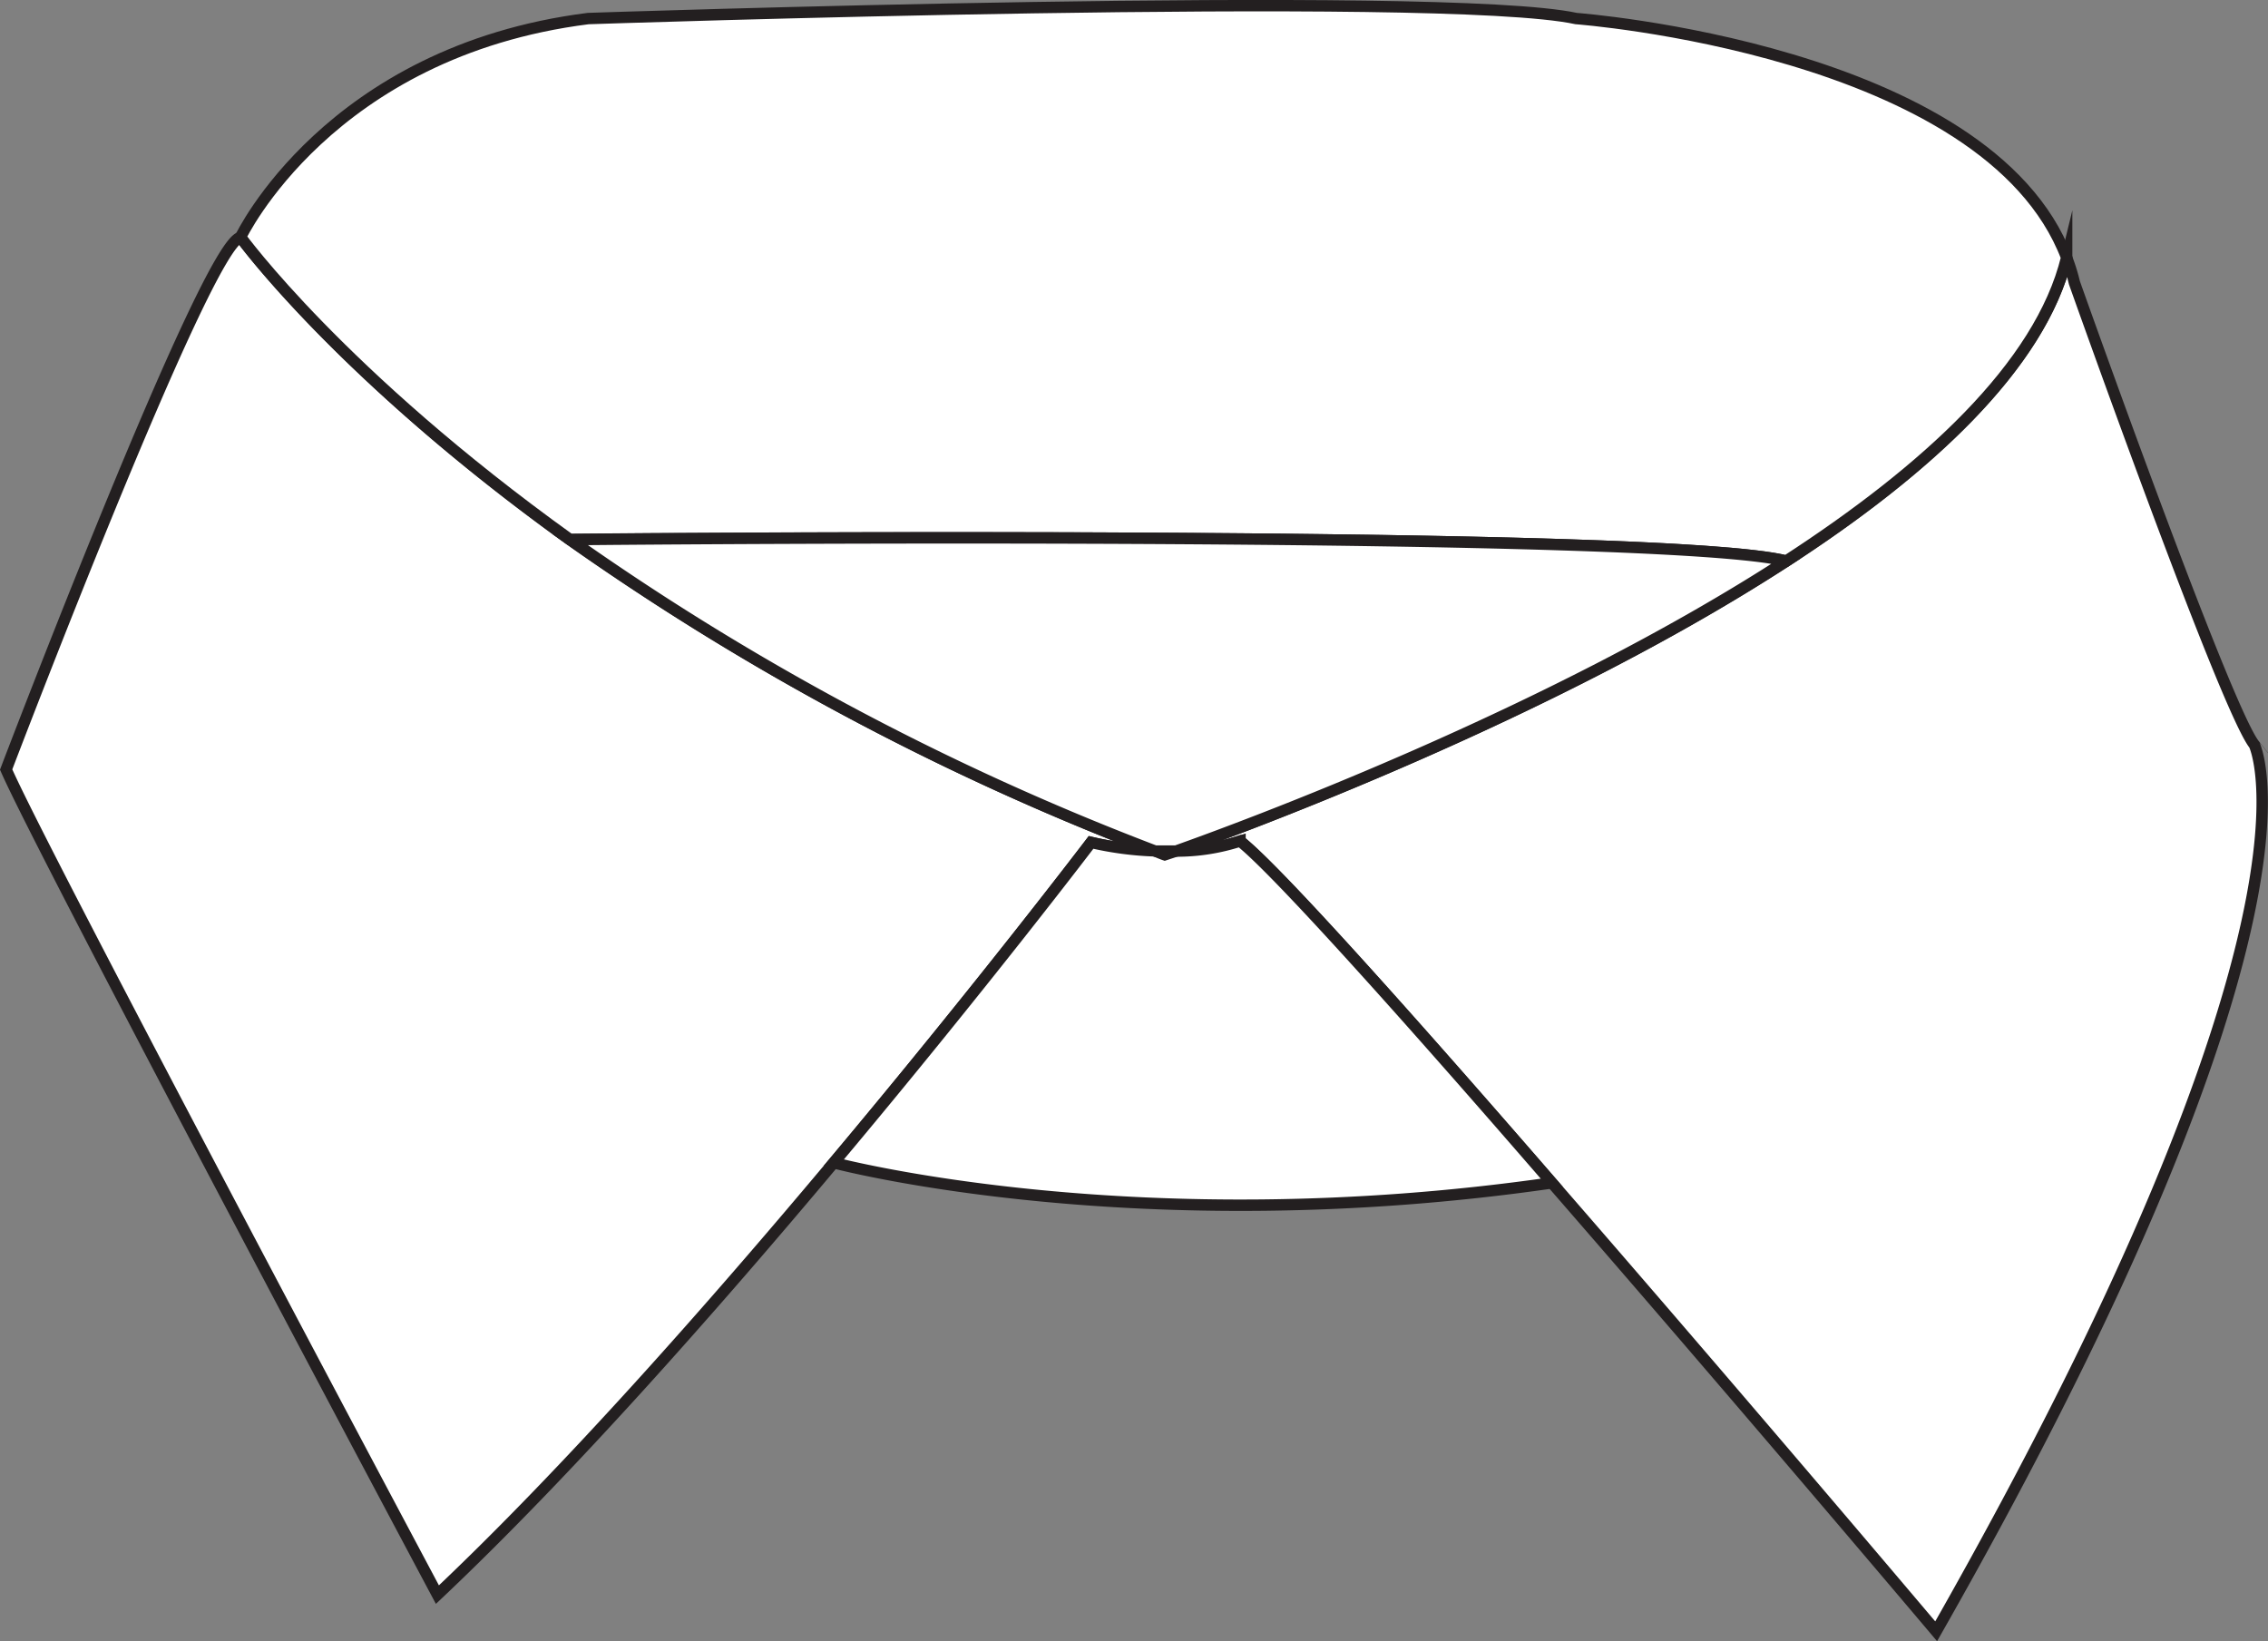 <svg id="Layer_1" data-name="Layer 1" xmlns="http://www.w3.org/2000/svg" viewBox="0 0 199.16 144.13"><rect x="0" y="0" width="199.16" height="144.13" fill="#808080" stroke="none"/><defs><style>.cls-1{fill:#fff;stroke:#231f20;stroke-miterlimit:10;}</style></defs><title>collar</title><g id="collar"><path class="cls-1" d="M102.47,155.68a28.8,28.8,0,0,1-5.59-.74s-9.66,12.71-22.6,28.13C63.69,195.71,50.91,210.2,39.48,221c0,0-34.55-64.85-37.87-72.46,0,0,17.65-46.37,20.59-46.73,0,0,8.73,12.06,28.91,26.55A232.25,232.25,0,0,0,102.47,155.68Z" transform="translate(-1.07 -80.96)"/><path class="cls-1" d="M171.09,224.22s-17.38-20.58-33.74-39.38c-12.4-14.27-24.21-27.53-27.39-30a18,18,0,0,1-5.61.88c5.52-2,32.69-11.92,53.57-25.47,12.24-7.94,22.31-17.11,24.63-26.65a16.35,16.35,0,0,1,.68,2.19s13.22,37.3,15.8,40.57C199,146.34,206.74,161.56,171.09,224.22Z" transform="translate(-1.07 -80.96)"/><path class="cls-1" d="M182.55,103.58c-2.32,9.54-12.39,18.71-24.63,26.65-10.5-2.66-96.7-2-106.81-1.9C30.93,113.84,22.2,101.78,22.2,101.78s7.73-16.31,30.52-19.19c0,0,75-2.55,86.76,0C139.48,82.59,175.59,85.27,182.55,103.58Z" transform="translate(-1.07 -80.96)"/><path class="cls-1" d="M137.35,184.84c-36.22,5.22-62.48-1.61-63.07-1.77,12.94-15.42,22.6-28.13,22.6-28.13a28.8,28.8,0,0,0,5.59.74c.29.12.58.25.88.35l1-.33s0,0,0,0a18,18,0,0,0,5.61-.88C113.14,157.31,125,170.57,137.35,184.84Z" transform="translate(-1.07 -80.96)"/><path class="cls-1" d="M157.92,130.23c-20.88,13.55-48,23.49-53.57,25.47,0,0,0,0,0,0-.58,0-1.2,0-1.85,0a232.25,232.25,0,0,1-51.36-27.35C61.22,128.24,147.42,127.57,157.92,130.23Z" transform="translate(-1.07 -80.96)"/></g></svg>